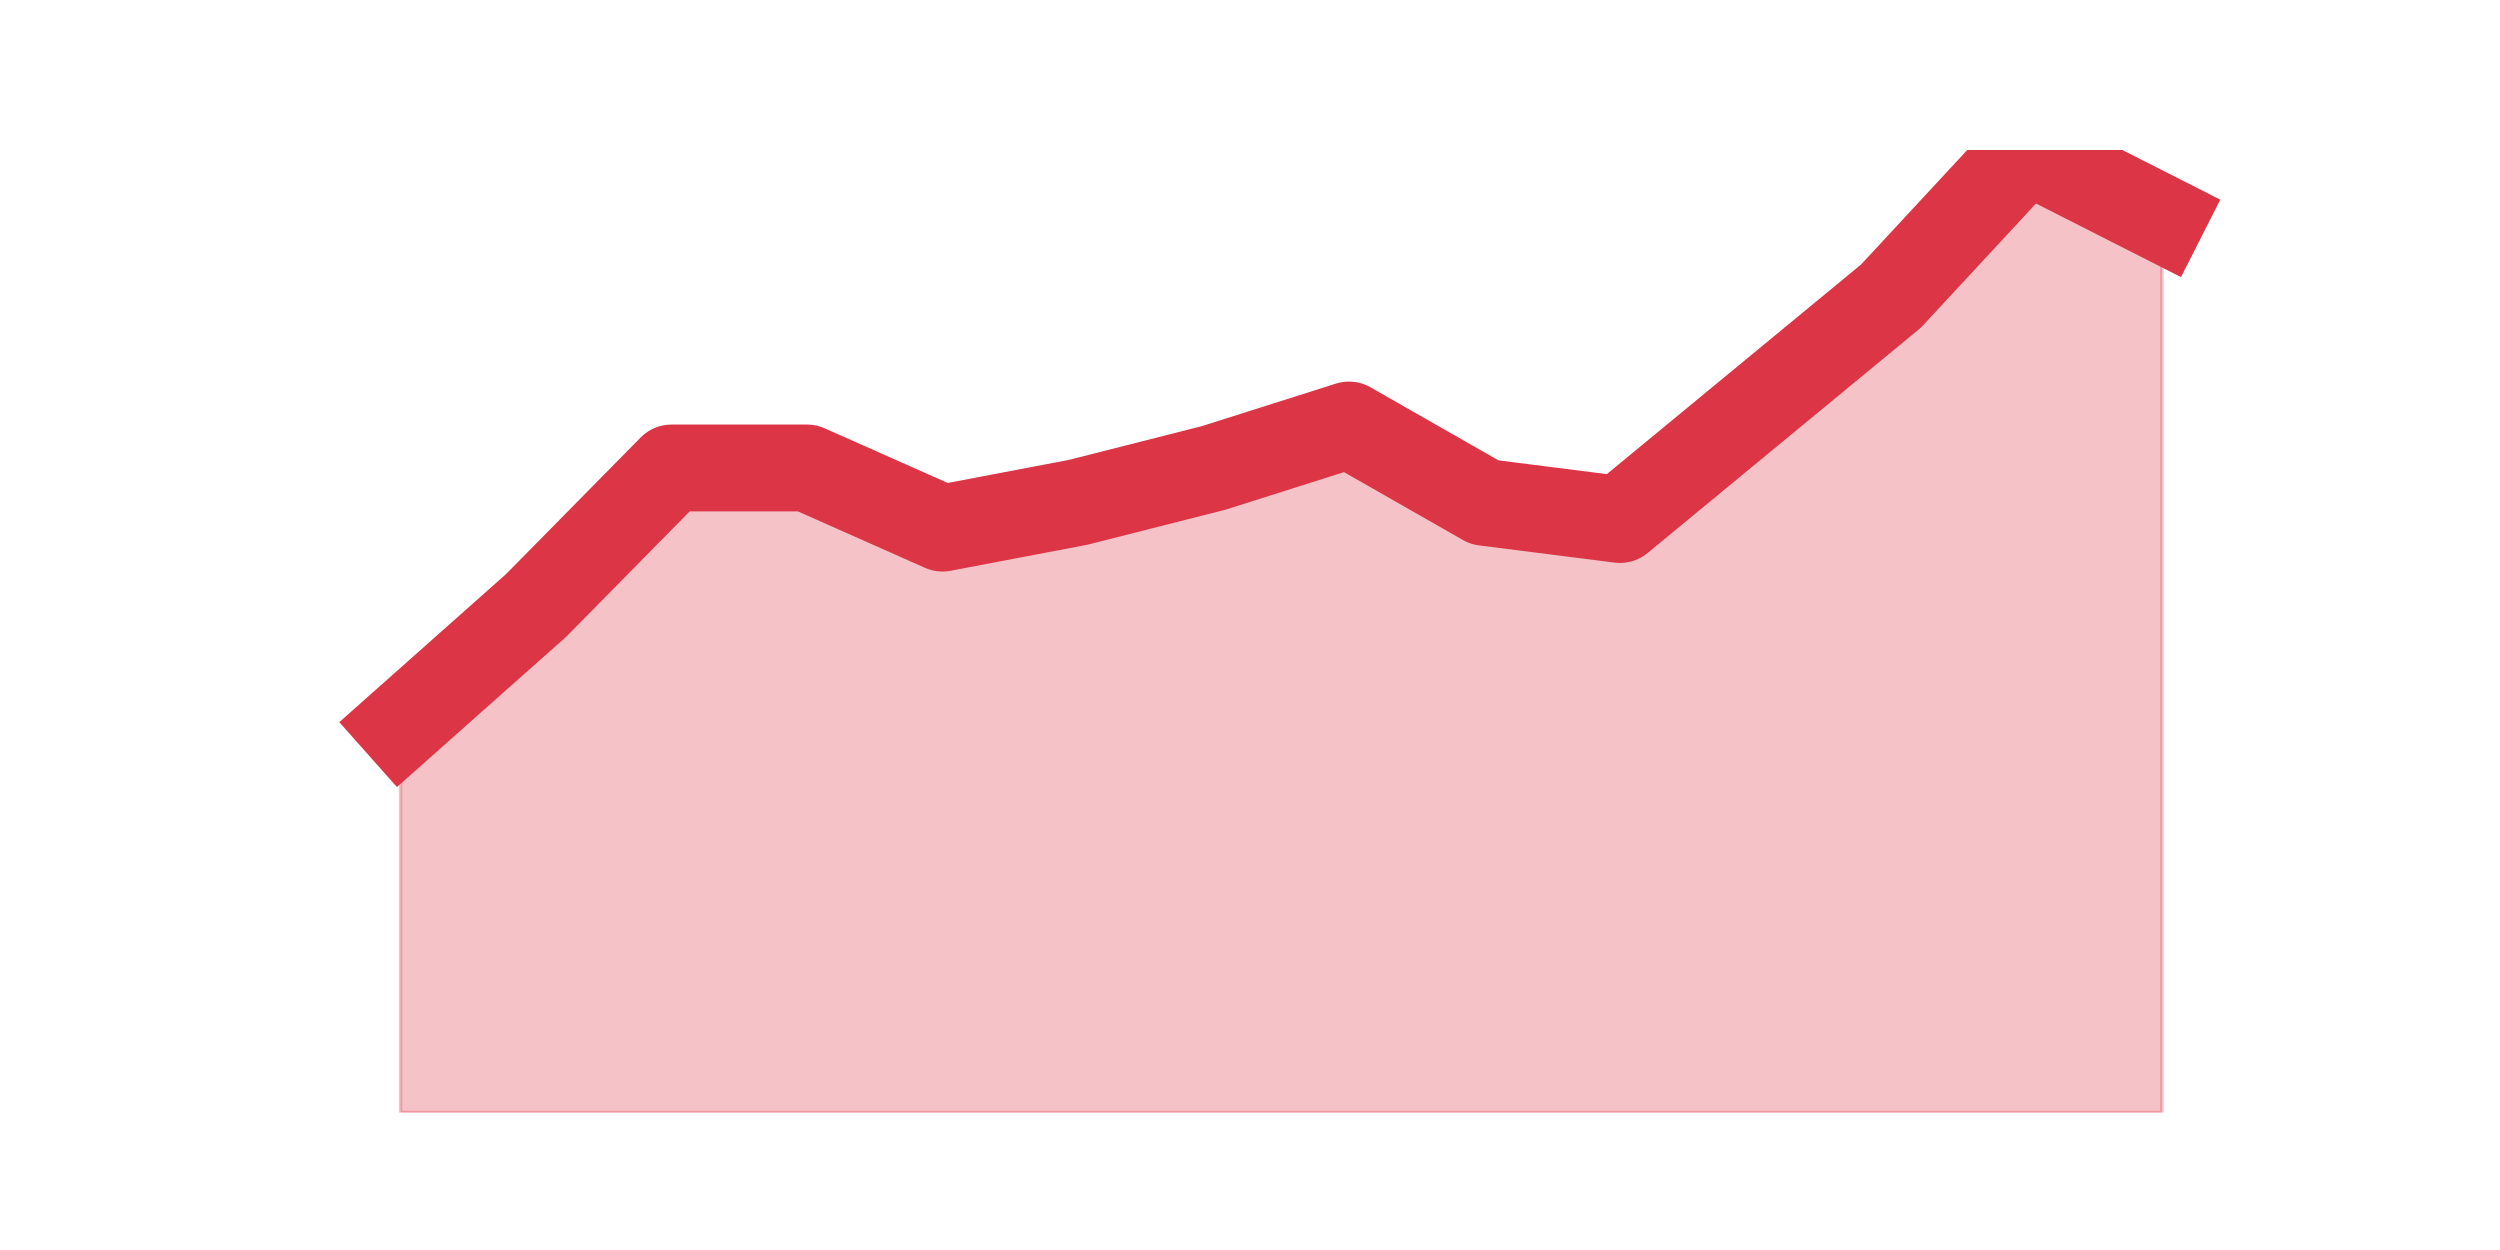 <?xml version="1.0" encoding="utf-8" standalone="no"?>
<!DOCTYPE svg PUBLIC "-//W3C//DTD SVG 1.1//EN"
  "http://www.w3.org/Graphics/SVG/1.1/DTD/svg11.dtd">
<svg height="360pt" version="1.1" viewBox="0 0 720 360" width="720pt" xmlns="http://www.w3.org/2000/svg" xmlns:xlink="http://www.w3.org/1999/xlink">
 <defs>
  <style type="text/css">*{stroke-linecap:butt;stroke-linejoin:round;}</style>
 </defs>
 <g id="figure_1">
  <g id="patch_1">
   <path d="M 0 360 
L 720 360 
L 720 0 
L 0 0 
z
" style="fill:none;"/>
  </g>
  <g id="axes_1">
   <g id="matplotlib.axis_1"/>
   <g id="matplotlib.axis_2"/>
   <g id="PolyCollection_1">
    <defs>
     <path d="M 115.364 -150.975 
L 115.364 -39.6 
L 154.385 -39.6 
L 193.406 -39.6 
L 232.427 -39.6 
L 271.448 -39.6 
L 310.469 -39.6 
L 349.49 -39.6 
L 388.51 -39.6 
L 427.531 -39.6 
L 466.552 -39.6 
L 505.573 -39.6 
L 544.594 -39.6 
L 583.615 -39.6 
L 622.636 -39.6 
L 622.636 -297 
L 622.636 -297 
L 583.615 -316.8 
L 544.594 -274.725 
L 505.573 -242.55 
L 466.552 -210.375 
L 427.531 -215.325 
L 388.51 -237.6 
L 349.49 -225.225 
L 310.469 -215.325 
L 271.448 -207.9 
L 232.427 -225.225 
L 193.406 -225.225 
L 154.385 -185.625 
L 115.364 -150.975 
z
" id="mc443bb8906" style="stroke:#dc3545;stroke-opacity:0.3;"/>
    </defs>
    <g clip-path="url(#pe5462a9d56)">
     <use style="fill:#dc3545;fill-opacity:0.3;stroke:#dc3545;stroke-opacity:0.3;" x="0" xlink:href="#mc443bb8906" y="360"/>
    </g>
   </g>
   <g id="line2d_1">
    <path clip-path="url(#pe5462a9d56)" d="M 115.364 209.025 
L 154.385 174.375 
L 193.406 134.775 
L 232.427 134.775 
L 271.448 152.1 
L 310.469 144.675 
L 349.49 134.775 
L 388.51 122.4 
L 427.531 144.675 
L 466.552 149.625 
L 505.573 117.45 
L 544.594 85.275 
L 583.615 43.2 
L 622.636 63 
" style="fill:none;stroke:#dc3545;stroke-linecap:square;stroke-width:25;"/>
   </g>
  </g>
 </g>
 <defs>
  <clipPath id="pe5462a9d56">
   <rect height="277.2" width="558" x="90" y="43.2"/>
  </clipPath>
 </defs>
</svg>
